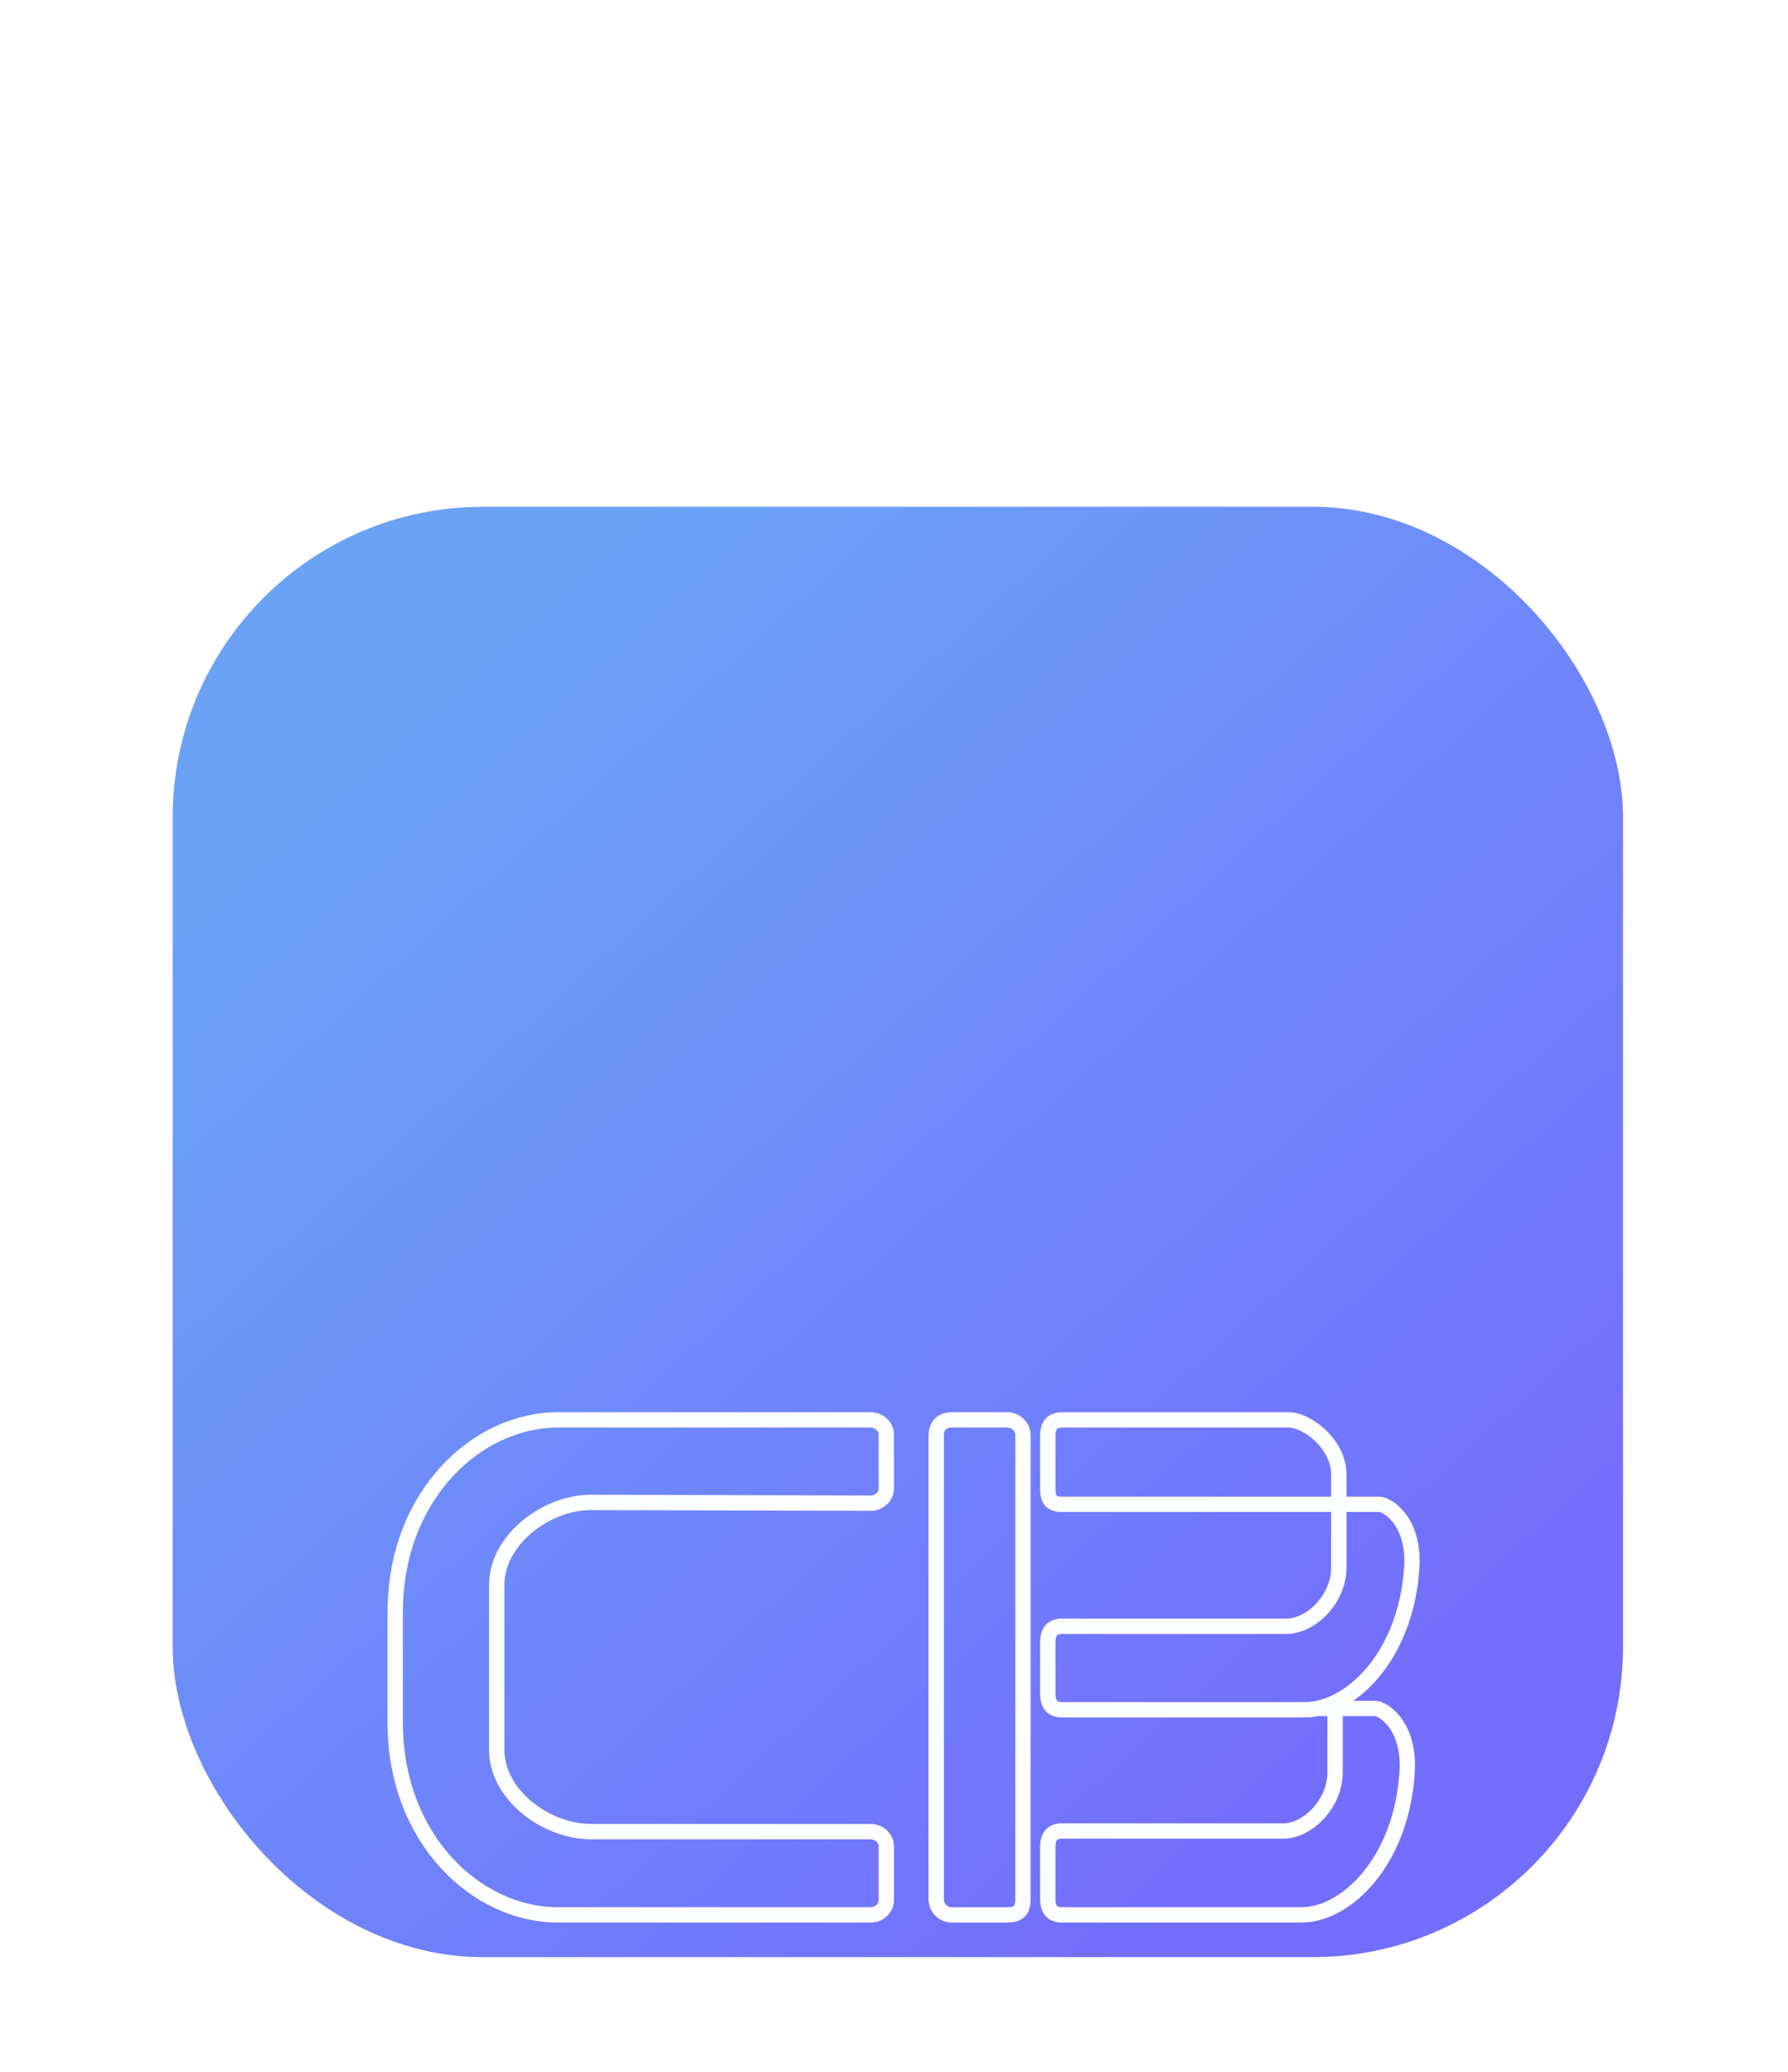 <svg width="466" height="540" viewBox="0 0 466 540" fill="none" xmlns="http://www.w3.org/2000/svg">
<g id="figcb4" clip-path="url(#clip0_231_148)">
<g id="appnu_bgapp" filter="url(#filter0_dddd_231_148)">
<rect x="45" y="57" width="378" height="378" rx="80.919" fill="url(#paint0_linear_231_148)"/>
</g>
<g id="Group 450" filter="url(#filter1_ddddddi_231_148)">
<path id="figcb-letter-c" class="figcb-letter-c" d="M229 293.18C229 291.05 227.166 289.306 224.924 289.306L152.098 289.306C140.212 289.306 127.464 279.653 127.464 268L127.464 225C127.464 213.349 140.211 203.5 152.098 203.5L224.924 203.694C227.166 203.694 229 201.95 229 199.82L229 185.874C229 183.743 227.166 182 224.924 182M229 293.18C229 293.18 229 304.221 229 307.126M229 293.18L229 307.126M229 307.126C229 309.257 227.166 311 224.924 311M224.924 311C221.551 311 164.253 311 143.357 311M224.924 311L143.357 311M143.357 182C122.319 182 101 201.615 101 232.167C101 262.719 101 241.239 101 260.833C101 291.385 122.315 311 143.357 311M143.357 182C164.395 182 224.924 182 224.924 182M143.357 182L224.924 182" stroke="#FBFDFF" stroke-width="4"/>
<path id="figcb-letter-b" class="figcb-letter-b" d="M345.953 257.203V273.907C345.953 281.87 338.95 289.137 332.42 289.137H274.793C272.392 289.137 271.082 290.366 271.082 293.313V306.824C271.082 309.772 272.392 311 274.793 311H337.222C348.78 311 363.198 297.244 364.726 273.907C365.532 261.594 358.395 257.203 356.431 257.203H345.953ZM345.953 257.203V255.991M345.953 257.203H341.564M346.921 204.002H274.84C271.966 204.002 271.081 202.78 271.081 199.846V186.156C271.081 183.711 271.966 182 274.84 182L333.875 182C338.739 182 346.921 188.355 346.921 196.178V204.002ZM346.921 204.002H357.534C359.524 204.002 366.753 208.372 365.936 220.626C364.388 243.85 349.784 257.54 338.076 257.54H274.84C272.408 257.54 271.081 256.318 271.081 253.384V239.939C271.081 237.005 272.408 235.783 274.84 235.783H333.212C339.827 235.783 346.921 228.55 346.921 220.626V204.002ZM242 186.051V306.95C242 309.185 243.818 310.999 246.039 310.999H260.58C263.003 310.999 264.619 310.198 264.619 306.95V186.051C264.619 183.66 262.599 182 260.58 182H246.039C243.414 182 242 183.66 242 186.051Z" stroke="#FBFDFF" stroke-width="4"/>
</g>
</g>
<defs>
<filter id="filter0_dddd_231_148" x="-35" y="28" width="538" height="538" filterUnits="userSpaceOnUse" color-interpolation-filters="sRGB">
<feFlood flood-opacity="0" result="BackgroundImageFix"/>
<feColorMatrix in="SourceAlpha" type="matrix" values="0 0 0 0 0 0 0 0 0 0 0 0 0 0 0 0 0 0 127 0" result="hardAlpha"/>
<feOffset dy="2.31"/>
<feGaussianBlur stdDeviation="1.812"/>
<feColorMatrix type="matrix" values="0 0 0 0 0.42 0 0 0 0 0.635 0 0 0 0 0.965 0 0 0 0.028 0"/>
<feBlend mode="normal" in2="BackgroundImageFix" result="effect1_dropShadow_231_148"/>
<feColorMatrix in="SourceAlpha" type="matrix" values="0 0 0 0 0 0 0 0 0 0 0 0 0 0 0 0 0 0 127 0" result="hardAlpha"/>
<feOffset dy="6.386"/>
<feGaussianBlur stdDeviation="5.009"/>
<feColorMatrix type="matrix" values="0 0 0 0 0.42 0 0 0 0 0.635 0 0 0 0 0.965 0 0 0 0.04 0"/>
<feBlend mode="normal" in2="effect1_dropShadow_231_148" result="effect2_dropShadow_231_148"/>
<feColorMatrix in="SourceAlpha" type="matrix" values="0 0 0 0 0 0 0 0 0 0 0 0 0 0 0 0 0 0 127 0" result="hardAlpha"/>
<feOffset dy="15.375"/>
<feGaussianBlur stdDeviation="12.059"/>
<feColorMatrix type="matrix" values="0 0 0 0 0.42 0 0 0 0 0.635 0 0 0 0 0.965 0 0 0 0.052 0"/>
<feBlend mode="normal" in2="effect2_dropShadow_231_148" result="effect3_dropShadow_231_148"/>
<feColorMatrix in="SourceAlpha" type="matrix" values="0 0 0 0 0 0 0 0 0 0 0 0 0 0 0 0 0 0 127 0" result="hardAlpha"/>
<feOffset dy="51"/>
<feGaussianBlur stdDeviation="40"/>
<feColorMatrix type="matrix" values="0 0 0 0 0.42 0 0 0 0 0.635 0 0 0 0 0.965 0 0 0 0.08 0"/>
<feBlend mode="normal" in2="effect3_dropShadow_231_148" result="effect4_dropShadow_231_148"/>
<feBlend mode="normal" in="SourceGraphic" in2="effect4_dropShadow_231_148" result="shape"/>
</filter>
<filter id="filter1_ddddddi_231_148" x="19" y="180" width="429" height="313" filterUnits="userSpaceOnUse" color-interpolation-filters="sRGB">
<feFlood flood-opacity="0" result="BackgroundImageFix"/>
<feColorMatrix in="SourceAlpha" type="matrix" values="0 0 0 0 0 0 0 0 0 0 0 0 0 0 0 0 0 0 127 0" result="hardAlpha"/>
<feOffset dy="2.767"/>
<feGaussianBlur stdDeviation="1.107"/>
<feColorMatrix type="matrix" values="0 0 0 0 0.388 0 0 0 0 0.369 0 0 0 0 0.875 0 0 0 0.202 0"/>
<feBlend mode="normal" in2="BackgroundImageFix" result="effect1_dropShadow_231_148"/>
<feColorMatrix in="SourceAlpha" type="matrix" values="0 0 0 0 0 0 0 0 0 0 0 0 0 0 0 0 0 0 127 0" result="hardAlpha"/>
<feOffset dy="6.65"/>
<feGaussianBlur stdDeviation="2.66"/>
<feColorMatrix type="matrix" values="0 0 0 0 0.388 0 0 0 0 0.369 0 0 0 0 0.875 0 0 0 0.291 0"/>
<feBlend mode="normal" in2="effect1_dropShadow_231_148" result="effect2_dropShadow_231_148"/>
<feColorMatrix in="SourceAlpha" type="matrix" values="0 0 0 0 0 0 0 0 0 0 0 0 0 0 0 0 0 0 127 0" result="hardAlpha"/>
<feOffset dy="12.522"/>
<feGaussianBlur stdDeviation="5.009"/>
<feColorMatrix type="matrix" values="0 0 0 0 0.388 0 0 0 0 0.369 0 0 0 0 0.875 0 0 0 0.36 0"/>
<feBlend mode="normal" in2="effect2_dropShadow_231_148" result="effect3_dropShadow_231_148"/>
<feColorMatrix in="SourceAlpha" type="matrix" values="0 0 0 0 0 0 0 0 0 0 0 0 0 0 0 0 0 0 127 0" result="hardAlpha"/>
<feOffset dy="22.336"/>
<feGaussianBlur stdDeviation="8.935"/>
<feColorMatrix type="matrix" values="0 0 0 0 0.388 0 0 0 0 0.369 0 0 0 0 0.875 0 0 0 0.429 0"/>
<feBlend mode="normal" in2="effect3_dropShadow_231_148" result="effect4_dropShadow_231_148"/>
<feColorMatrix in="SourceAlpha" type="matrix" values="0 0 0 0 0 0 0 0 0 0 0 0 0 0 0 0 0 0 127 0" result="hardAlpha"/>
<feOffset dy="41.778"/>
<feGaussianBlur stdDeviation="16.711"/>
<feColorMatrix type="matrix" values="0 0 0 0 0.388 0 0 0 0 0.369 0 0 0 0 0.875 0 0 0 0.518 0"/>
<feBlend mode="normal" in2="effect4_dropShadow_231_148" result="effect5_dropShadow_231_148"/>
<feColorMatrix in="SourceAlpha" type="matrix" values="0 0 0 0 0 0 0 0 0 0 0 0 0 0 0 0 0 0 127 0" result="hardAlpha"/>
<feOffset dy="100"/>
<feGaussianBlur stdDeviation="40"/>
<feColorMatrix type="matrix" values="0 0 0 0 0.388 0 0 0 0 0.369 0 0 0 0 0.875 0 0 0 0.72 0"/>
<feBlend mode="normal" in2="effect5_dropShadow_231_148" result="effect6_dropShadow_231_148"/>
<feBlend mode="normal" in="SourceGraphic" in2="effect6_dropShadow_231_148" result="shape"/>
<feColorMatrix in="SourceAlpha" type="matrix" values="0 0 0 0 0 0 0 0 0 0 0 0 0 0 0 0 0 0 127 0" result="hardAlpha"/>
<feOffset dx="2" dy="2"/>
<feGaussianBlur stdDeviation="3"/>
<feComposite in2="hardAlpha" operator="arithmetic" k2="-1" k3="1"/>
<feColorMatrix type="matrix" values="0 0 0 0 0.525 0 0 0 0 0.706 0 0 0 0 0.984 0 0 0 0.5 0"/>
<feBlend mode="normal" in2="shape" result="effect7_innerShadow_231_148"/>
</filter>
<linearGradient id="paint0_linear_231_148" x1="109.831" y1="108.975" x2="354.486" y2="380.016" gradientUnits="userSpaceOnUse">
<stop stop-color="#6BA2F6"/>
<stop offset="1" stop-color="#736EFE"/>
</linearGradient>
<clipPath id="clip0_231_148">
<rect width="466" height="540" fill="white"/>
</clipPath>
</defs>
</svg>
